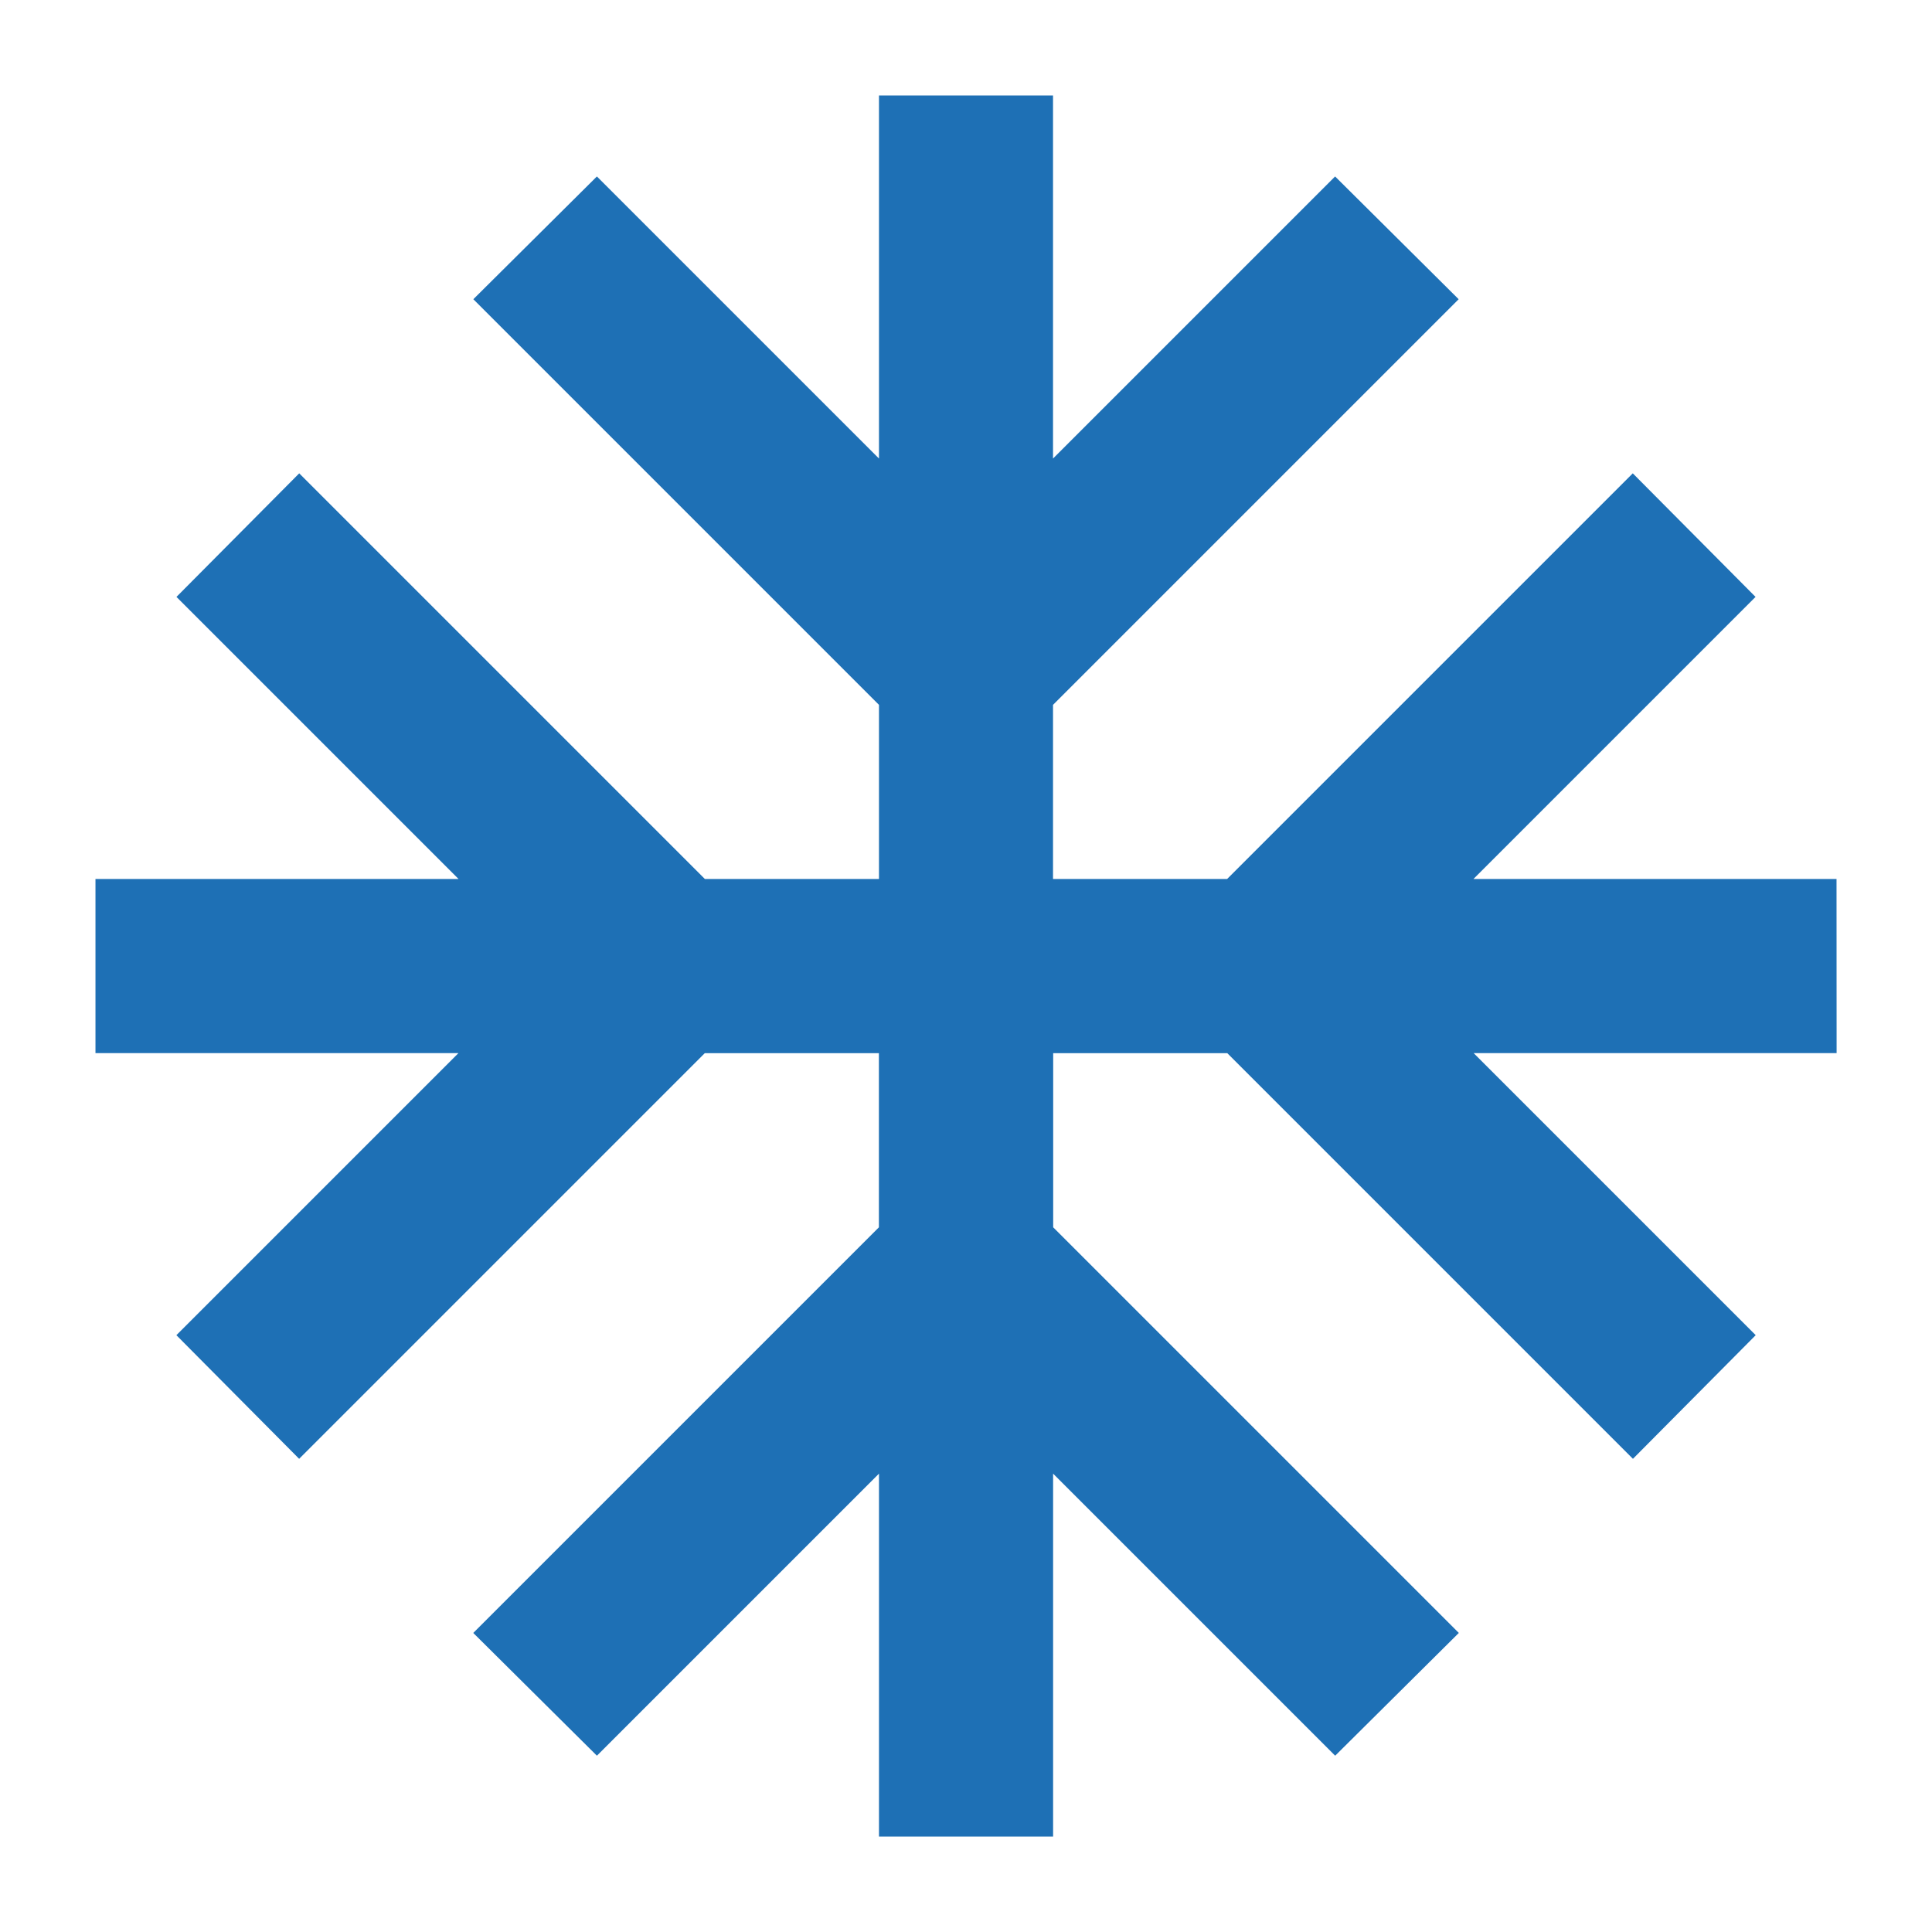 <?xml version="1.0" encoding="UTF-8" standalone="no"?>
<svg
   xmlns:dc="http://purl.org/dc/elements/1.1/"
   xmlns:cc="http://creativecommons.org/ns#"
   xmlns:rdf="http://www.w3.org/1999/02/22-rdf-syntax-ns#"
   xmlns:svg="http://www.w3.org/2000/svg"
   xmlns="http://www.w3.org/2000/svg"
   xmlns:sodipodi="http://sodipodi.sourceforge.net/DTD/sodipodi-0.dtd"
   xmlns:inkscape="http://www.inkscape.org/namespaces/inkscape"
   fill="#1E70B5"
   height="24"
   viewBox="0 0 24 24"
   width="24"
   version="1.1"
   id="svg6"
   sodipodi:docname="110277.svg"
   inkscape:version="0.92.2 (5c3e80d, 2017-08-06)">
  <defs
     id="defs10" />
  <sodipodi:namedview
     pagecolor="#ffffff"
     bordercolor="#666666"
     borderopacity="1"
     objecttolerance="10"
     gridtolerance="10"
     guidetolerance="10"
     inkscape:pageopacity="0"
     inkscape:pageshadow="2"
     inkscape:window-width="742"
     inkscape:window-height="480"
     id="namedview8"
     showgrid="false"
     inkscape:zoom="9.8333333"
     inkscape:cx="12"
     inkscape:cy="12"
     inkscape:window-x="0"
     inkscape:window-y="0"
     inkscape:window-maximized="0"
     inkscape:current-layer="svg6" />
  <path
     d="M 22.814,10.919 H 18.304 L 21.808,7.415 20.283,5.88 15.244,10.919 H 13.081 V 8.756 L 18.12,3.717 16.585,2.192 13.081,5.696 V 1.186 H 10.919 V 5.696 L 7.415,2.192 5.88,3.717 10.919,8.756 v 2.163 H 8.756 L 3.717,5.88 2.192,7.415 5.696,10.919 H 1.186 v 2.163 h 4.509 l -3.504,3.504 1.525,1.536 5.039,-5.039 h 2.163 v 2.163 l -5.039,5.039 1.536,1.525 3.504,-3.504 v 4.509 h 2.163 v -4.509 l 3.504,3.504 1.536,-1.525 -5.039,-5.039 v -2.163 h 2.163 l 5.039,5.039 1.525,-1.536 -3.504,-3.504 h 4.509 z"
     id="path2"
     inkscape:connector-curvature="0"
     style="stroke-width:1.081" />
  <path
     d="M0 0h24v24H0z"
     fill="none"
     id="path4" />
</svg>
